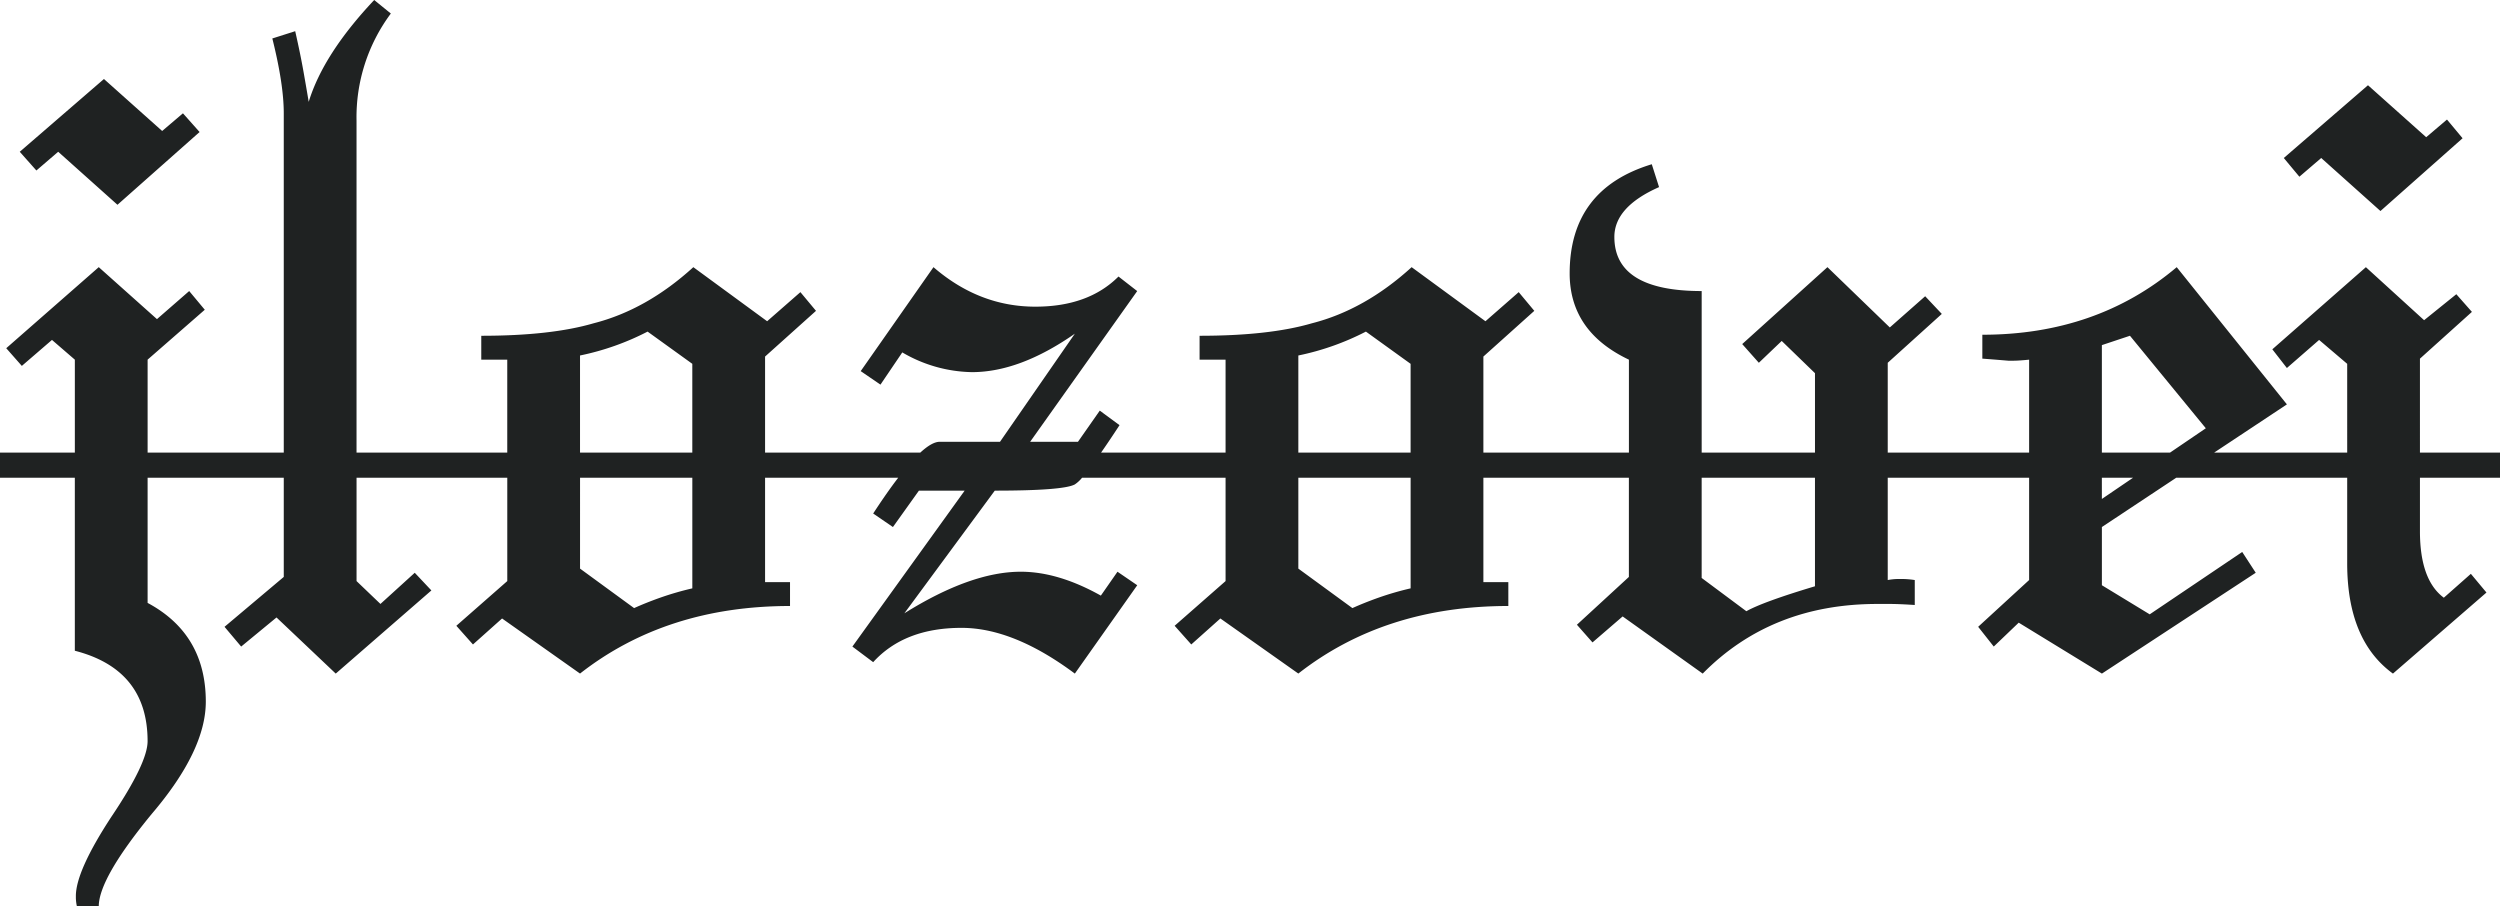 <svg xmlns="http://www.w3.org/2000/svg" width="596.44" height="216.257" viewBox="0 0 596.44 216.257"><path d="M18.352,58.28A10.648,10.648,0,0,1,18.1,56.3v-.5q0-5.952,8.431-18.848,8.681-12.9,8.681-18.1,0-17.111-17.36-21.576V-44H0v-6H17.856V-72.168L12.4-76.88l-7.192,6.2L1.488-74.9,23.56-94.24l13.888,12.4,7.688-6.7,3.72,4.464-13.639,11.9V-50H67.7v-80.943q0-6.944-2.728-17.856l5.456-1.736q1.239,5.455,1.984,9.671t1.24,7.193q3.472-11.409,15.624-24.3l3.968,3.224a41.394,41.394,0,0,0-8.184,25.545V-50h35.96V-72.168h-6.2v-5.7q16.616,0,26.784-2.976,12.648-3.224,23.809-13.392l17.608,12.9,7.936-6.944,3.72,4.464L182.528-72.912V-50h37.037q2.8-2.575,4.627-2.576h14.384l17.856-25.792q-13.144,9.176-24.552,9.176A33.889,33.889,0,0,1,215.264-73.9l-5.207,7.689-4.712-3.225,17.36-24.8q10.912,9.424,24.3,9.424,12.648,0,19.84-7.192l4.464,3.472-25.544,35.96h11.408l5.208-7.439,4.711,3.471q-2.465,3.77-4.4,6.544h29.7V-72.168h-6.2v-5.7q16.616,0,26.784-2.976,12.648-3.224,23.808-13.392l17.609,12.9,7.936-6.944,3.72,4.464L353.9-72.912V-50h34.72V-72.168q-14.137-6.7-14.136-20.584,0-20.088,19.592-26.04l1.736,5.456q-10.665,4.712-10.664,11.9,0,12.9,20.831,12.9V-50h27.032V-68.944l-7.936-7.689-5.456,5.208-3.968-4.464L435.984-94.24l14.88,14.384L459.3-87.3l3.968,4.216-12.9,11.656V-50H484.1V-72.168q-2.48.248-3.72.248h-1.24l-1.488-.124q-1.488-.124-4.712-.372v-5.7q27.281,0,46.376-16.12L545.6-61.5,528.247-50h31.737V-71.176l-6.7-5.7-7.688,6.7-3.472-4.464,22.32-19.592,13.889,12.648,7.688-6.2,3.72,4.216-12.4,11.16V-50h19.1v6h-19.1v12.752q0,11.656,5.7,15.872l6.448-5.7,3.72,4.464L570.9,2.728Q559.984-5.207,559.984-23.56V-44H519.2l-17.74,11.76v13.888l11.408,6.943,22.072-14.88,3.225,4.96-36.7,24.056L481.616-9.424l-5.952,5.7-3.721-4.712L484.1-19.592V-44H450.368v24.408a14.868,14.868,0,0,1,2.232-.247h1.488a20.44,20.44,0,0,1,2.728.247v5.952q-3.719-.247-5.952-.248h-2.976q-25.295,0-41.664,16.616l-19.1-13.64-7.192,6.2-3.72-4.216,12.4-11.408V-44H353.9v24.9h5.952v5.7q-29.512,0-50.1,16.12l-18.6-13.144-6.943,6.2L280.24-8.68l12.152-10.664V-44H258.153a7.869,7.869,0,0,1-1.722,1.592q-2.727,1.488-19.1,1.488L215.76-11.656q15.872-9.92,27.777-9.92,8.928,0,19.1,5.7l3.968-5.7,4.712,3.224L256.432,2.728Q241.8-8.184,229.4-8.184q-13.64,0-21.08,8.184l-4.96-3.72,26.784-37.2H219.232l-6.2,8.681-4.711-3.224q3.259-5,5.969-8.536H182.528v24.9h5.952v5.7q-29.512,0-50.1,16.12l-18.6-13.144-6.944,6.2L108.872-8.68l12.152-10.664V-44H85.064v24.656l5.7,5.456,8.185-7.44,3.968,4.217L80.1,2.728,65.968-10.664,57.536-3.72,53.568-8.432,67.7-20.336V-44H35.216v29.864Q49.1-6.7,49.1,9.424q0,11.656-12.9,26.784Q23.56,51.584,23.56,58.28ZM405.976-20.088l10.664,7.936q3.969-2.233,16.368-5.953V-44H405.976ZM309.752-22.32l12.9,9.424q2.728-1.239,6.2-2.48a71.585,71.585,0,0,1,7.688-2.232V-44H309.752Zm-171.368,0,12.9,9.424q2.728-1.239,6.2-2.48a71.583,71.583,0,0,1,7.688-2.232V-44H138.384ZM501.456-38.936,508.9-44h-7.448ZM517.727-50l8.529-5.8-18.1-22.072-6.7,2.232V-50ZM336.536-50V-71.176l-10.664-7.689a62.421,62.421,0,0,1-16.12,5.7V-50ZM165.168-50V-71.176L154.5-78.864a62.422,62.422,0,0,1-16.12,5.7V-50ZM553.784-120.28l-5.208,4.464-3.72-4.464,20.088-17.36,13.888,12.4,4.96-4.216,3.72,4.464-19.592,17.36Zm-539.9-1.489L8.68-117.3l-3.967-4.464L24.8-139.128l13.888,12.4,4.96-4.216,3.968,4.464L28.024-109.12Z" transform="translate(0 157.976)" fill="#1f2222"/></svg>